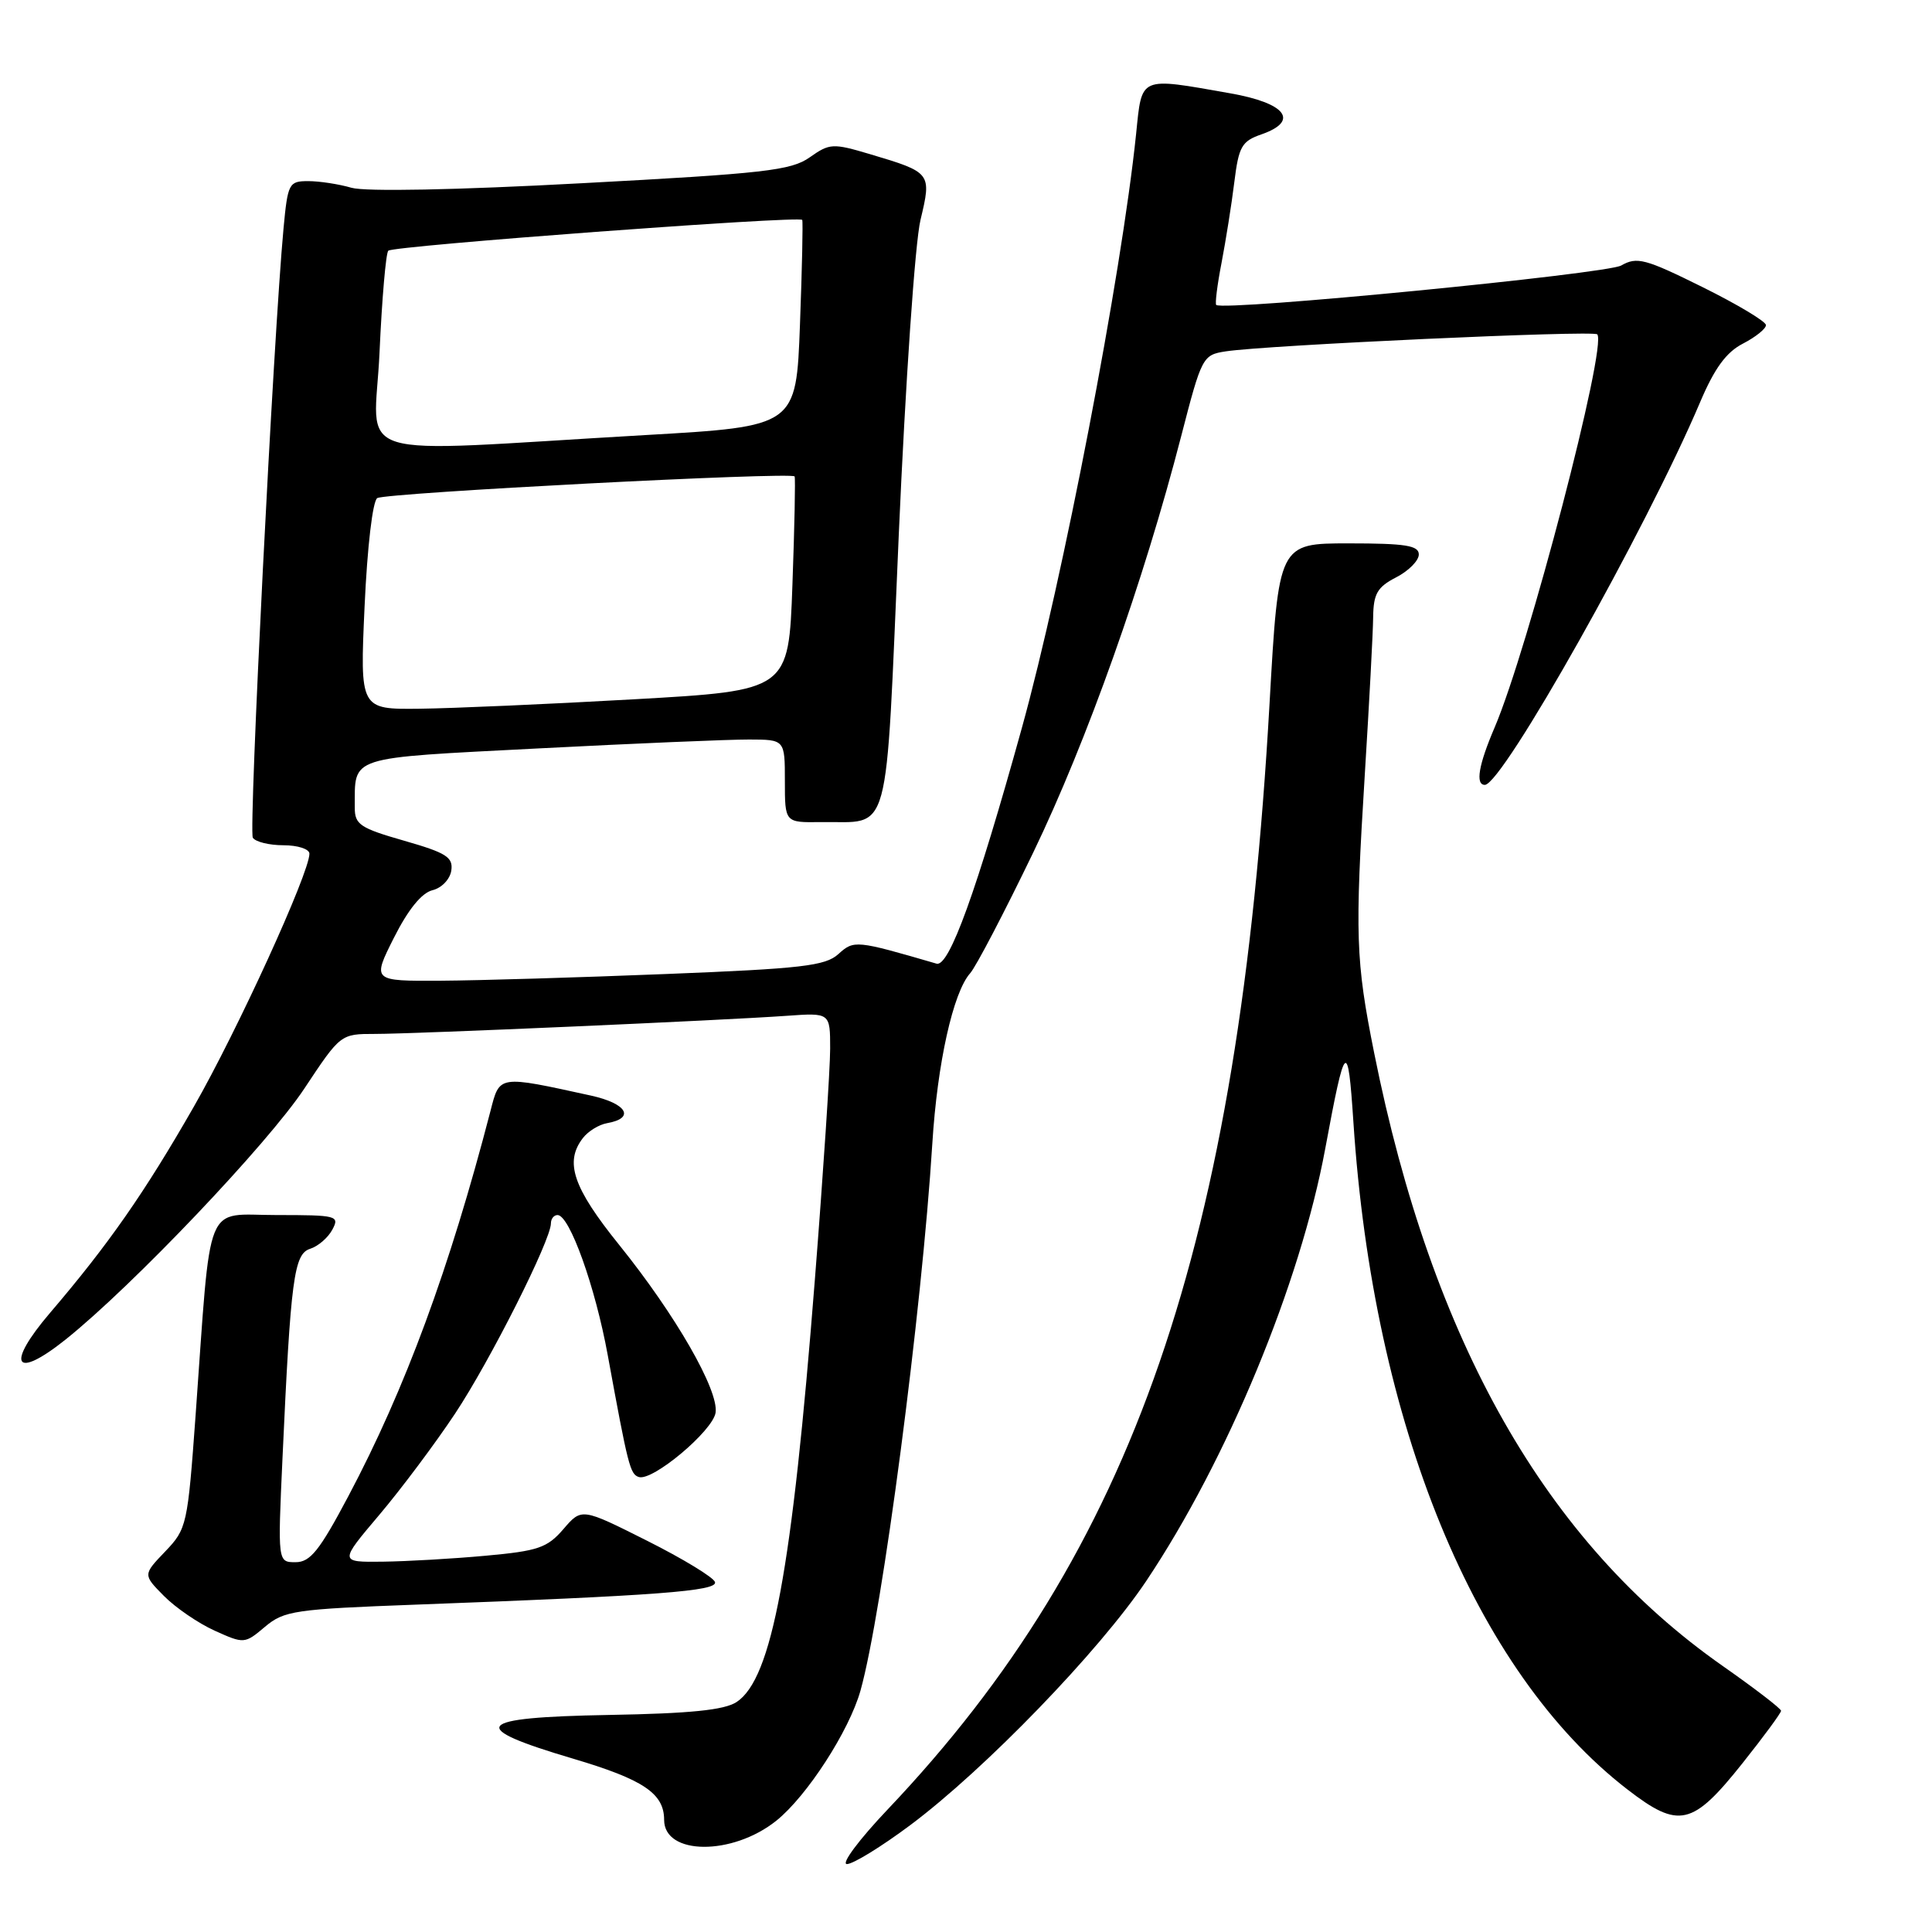<?xml version="1.0" encoding="UTF-8" standalone="no"?>
<!DOCTYPE svg PUBLIC "-//W3C//DTD SVG 1.1//EN" "http://www.w3.org/Graphics/SVG/1.1/DTD/svg11.dtd" >
<svg xmlns="http://www.w3.org/2000/svg" xmlns:xlink="http://www.w3.org/1999/xlink" version="1.1" viewBox="0 0 256 256">
 <g >
 <path fill="currentColor"
d=" M 120.60 241.85 C 130.51 234.45 145.68 218.76 151.89 209.48 C 162.62 193.44 172.29 170.09 175.60 152.21 C 178.25 137.90 178.60 137.56 179.33 148.64 C 181.96 188.69 195.43 221.52 215.64 237.11 C 222.47 242.38 224.26 241.97 230.91 233.61 C 233.71 230.09 236.00 226.98 236.00 226.69 C 236.00 226.40 232.51 223.72 228.24 220.73 C 204.83 204.32 189.75 177.80 182.08 139.50 C 179.63 127.26 179.52 123.98 180.85 102.50 C 181.43 93.15 181.93 83.82 181.95 81.78 C 181.99 78.67 182.50 77.79 185.00 76.50 C 186.65 75.65 188.00 74.29 188.00 73.47 C 188.00 72.28 186.23 72.00 178.71 72.00 C 169.42 72.00 169.42 72.00 168.22 93.25 C 164.15 165.10 150.24 205.39 117.63 239.75 C 113.84 243.74 111.41 247.00 112.22 247.00 C 113.04 247.00 116.81 244.68 120.60 241.85 Z  M 102.87 241.25 C 106.93 237.99 112.52 229.35 114.02 224.01 C 116.91 213.72 122.15 173.79 123.54 151.50 C 124.20 140.88 126.29 131.50 128.55 128.96 C 129.31 128.12 133.07 120.92 136.91 112.96 C 144.02 98.22 151.55 77.03 156.52 57.77 C 159.23 47.28 159.36 47.03 162.40 46.56 C 167.79 45.73 211.08 43.75 211.64 44.30 C 213.02 45.68 202.48 86.04 198.03 96.43 C 195.92 101.36 195.47 104.00 196.75 104.00 C 199.09 103.98 218.13 70.13 225.27 53.30 C 227.18 48.80 228.73 46.67 230.95 45.53 C 232.63 44.66 234.00 43.56 234.00 43.08 C 234.00 42.60 230.21 40.33 225.57 38.03 C 218.00 34.28 216.90 33.99 214.82 35.18 C 212.84 36.30 162.25 41.24 161.16 40.41 C 160.98 40.27 161.29 37.76 161.86 34.83 C 162.42 31.90 163.19 27.10 163.55 24.16 C 164.14 19.40 164.53 18.71 167.16 17.80 C 172.22 16.03 170.41 13.66 162.99 12.36 C 150.86 10.22 151.33 10.02 150.54 17.75 C 148.59 36.55 140.84 76.84 135.39 96.50 C 129.39 118.14 125.76 128.17 124.10 127.69 C 113.39 124.57 113.16 124.55 111.09 126.42 C 109.36 127.99 106.23 128.35 88.29 129.06 C 76.86 129.52 63.41 129.92 58.40 129.95 C 49.31 130.00 49.31 130.00 52.20 124.25 C 54.08 120.52 55.87 118.31 57.30 117.96 C 58.53 117.66 59.63 116.50 59.80 115.35 C 60.06 113.58 59.13 113.00 53.55 111.40 C 47.71 109.73 47.00 109.25 47.01 107.01 C 47.05 100.09 45.79 100.49 71.32 99.17 C 84.07 98.51 96.64 97.98 99.25 97.99 C 104.00 98.00 104.00 98.00 104.00 103.50 C 104.00 109.00 104.00 109.00 108.75 108.93 C 118.18 108.79 117.29 112.07 119.09 70.90 C 119.98 50.65 121.25 32.12 121.97 29.14 C 123.46 22.91 123.41 22.85 115.29 20.43 C 110.35 18.96 109.94 18.98 107.29 20.85 C 104.82 22.59 101.31 22.99 77.06 24.28 C 60.41 25.18 48.42 25.41 46.57 24.88 C 44.89 24.39 42.31 24.00 40.84 24.00 C 38.28 24.00 38.13 24.29 37.57 30.25 C 36.24 44.48 32.93 110.07 33.50 111.00 C 33.84 111.55 35.67 112.00 37.56 112.00 C 39.45 112.00 41.00 112.50 41.00 113.12 C 41.00 115.67 31.47 136.53 25.69 146.63 C 19.17 158.02 14.40 164.87 6.64 173.95 C 0.71 180.89 1.90 182.92 8.71 177.48 C 17.56 170.40 35.47 151.57 40.32 144.25 C 45.12 137.01 45.13 137.00 49.69 137.00 C 54.95 137.00 95.71 135.21 104.25 134.60 C 110.00 134.19 110.00 134.19 110.00 138.96 C 110.00 141.58 109.09 155.38 107.97 169.61 C 104.95 208.12 102.29 222.45 97.60 225.53 C 95.97 226.59 91.49 227.05 80.67 227.24 C 62.76 227.56 61.73 228.83 75.96 233.04 C 85.26 235.80 88.00 237.64 88.00 241.14 C 88.00 245.85 97.04 245.92 102.87 241.25 Z  M 55.17 212.62 C 87.13 211.43 95.11 210.83 94.74 209.63 C 94.55 209.01 90.49 206.54 85.73 204.15 C 77.07 199.80 77.07 199.80 74.65 202.62 C 72.52 205.09 71.31 205.51 64.37 206.14 C 60.04 206.54 53.90 206.89 50.72 206.93 C 44.95 207.00 44.95 207.00 50.24 200.75 C 53.15 197.31 57.68 191.26 60.30 187.31 C 64.94 180.32 73.00 164.32 73.00 162.10 C 73.00 161.50 73.39 161.00 73.88 161.00 C 75.47 161.00 78.88 170.50 80.53 179.57 C 83.22 194.26 83.49 195.33 84.64 195.71 C 86.45 196.32 94.47 189.59 94.82 187.18 C 95.25 184.21 89.52 174.24 82.08 165.00 C 75.91 157.35 74.77 153.97 77.25 150.78 C 77.94 149.89 79.36 149.02 80.42 148.83 C 84.21 148.17 83.08 146.22 78.30 145.17 C 65.97 142.47 66.22 142.43 64.99 147.21 C 59.58 168.07 53.69 184.05 46.16 198.25 C 42.33 205.48 41.11 207.00 39.16 207.00 C 36.80 207.00 36.80 207.00 37.43 193.25 C 38.52 169.38 38.95 166.15 41.10 165.47 C 42.15 165.14 43.47 164.00 44.04 162.93 C 45.02 161.09 44.66 161.00 36.63 161.00 C 26.96 161.00 28.02 158.40 25.92 187.50 C 24.86 202.10 24.76 202.58 21.89 205.58 C 18.94 208.66 18.94 208.66 21.72 211.47 C 23.25 213.02 26.27 215.09 28.44 216.07 C 32.34 217.83 32.42 217.83 35.11 215.56 C 37.65 213.42 39.05 213.22 55.17 212.62 Z  M 48.31 80.33 C 48.67 72.42 49.38 66.39 49.99 66.00 C 51.13 65.30 104.95 62.50 105.29 63.13 C 105.41 63.33 105.28 69.80 105.00 77.50 C 104.50 91.50 104.50 91.50 84.00 92.66 C 72.72 93.30 59.94 93.86 55.60 93.91 C 47.69 94.00 47.69 94.00 48.31 80.33 Z  M 50.29 46.68 C 50.61 39.60 51.13 33.54 51.45 33.22 C 52.10 32.57 105.99 28.56 106.30 29.14 C 106.41 29.34 106.28 35.58 106.00 43.00 C 105.50 56.50 105.50 56.50 85.50 57.65 C 45.16 59.97 49.64 61.37 50.29 46.68 Z "/>
</g>
</svg>